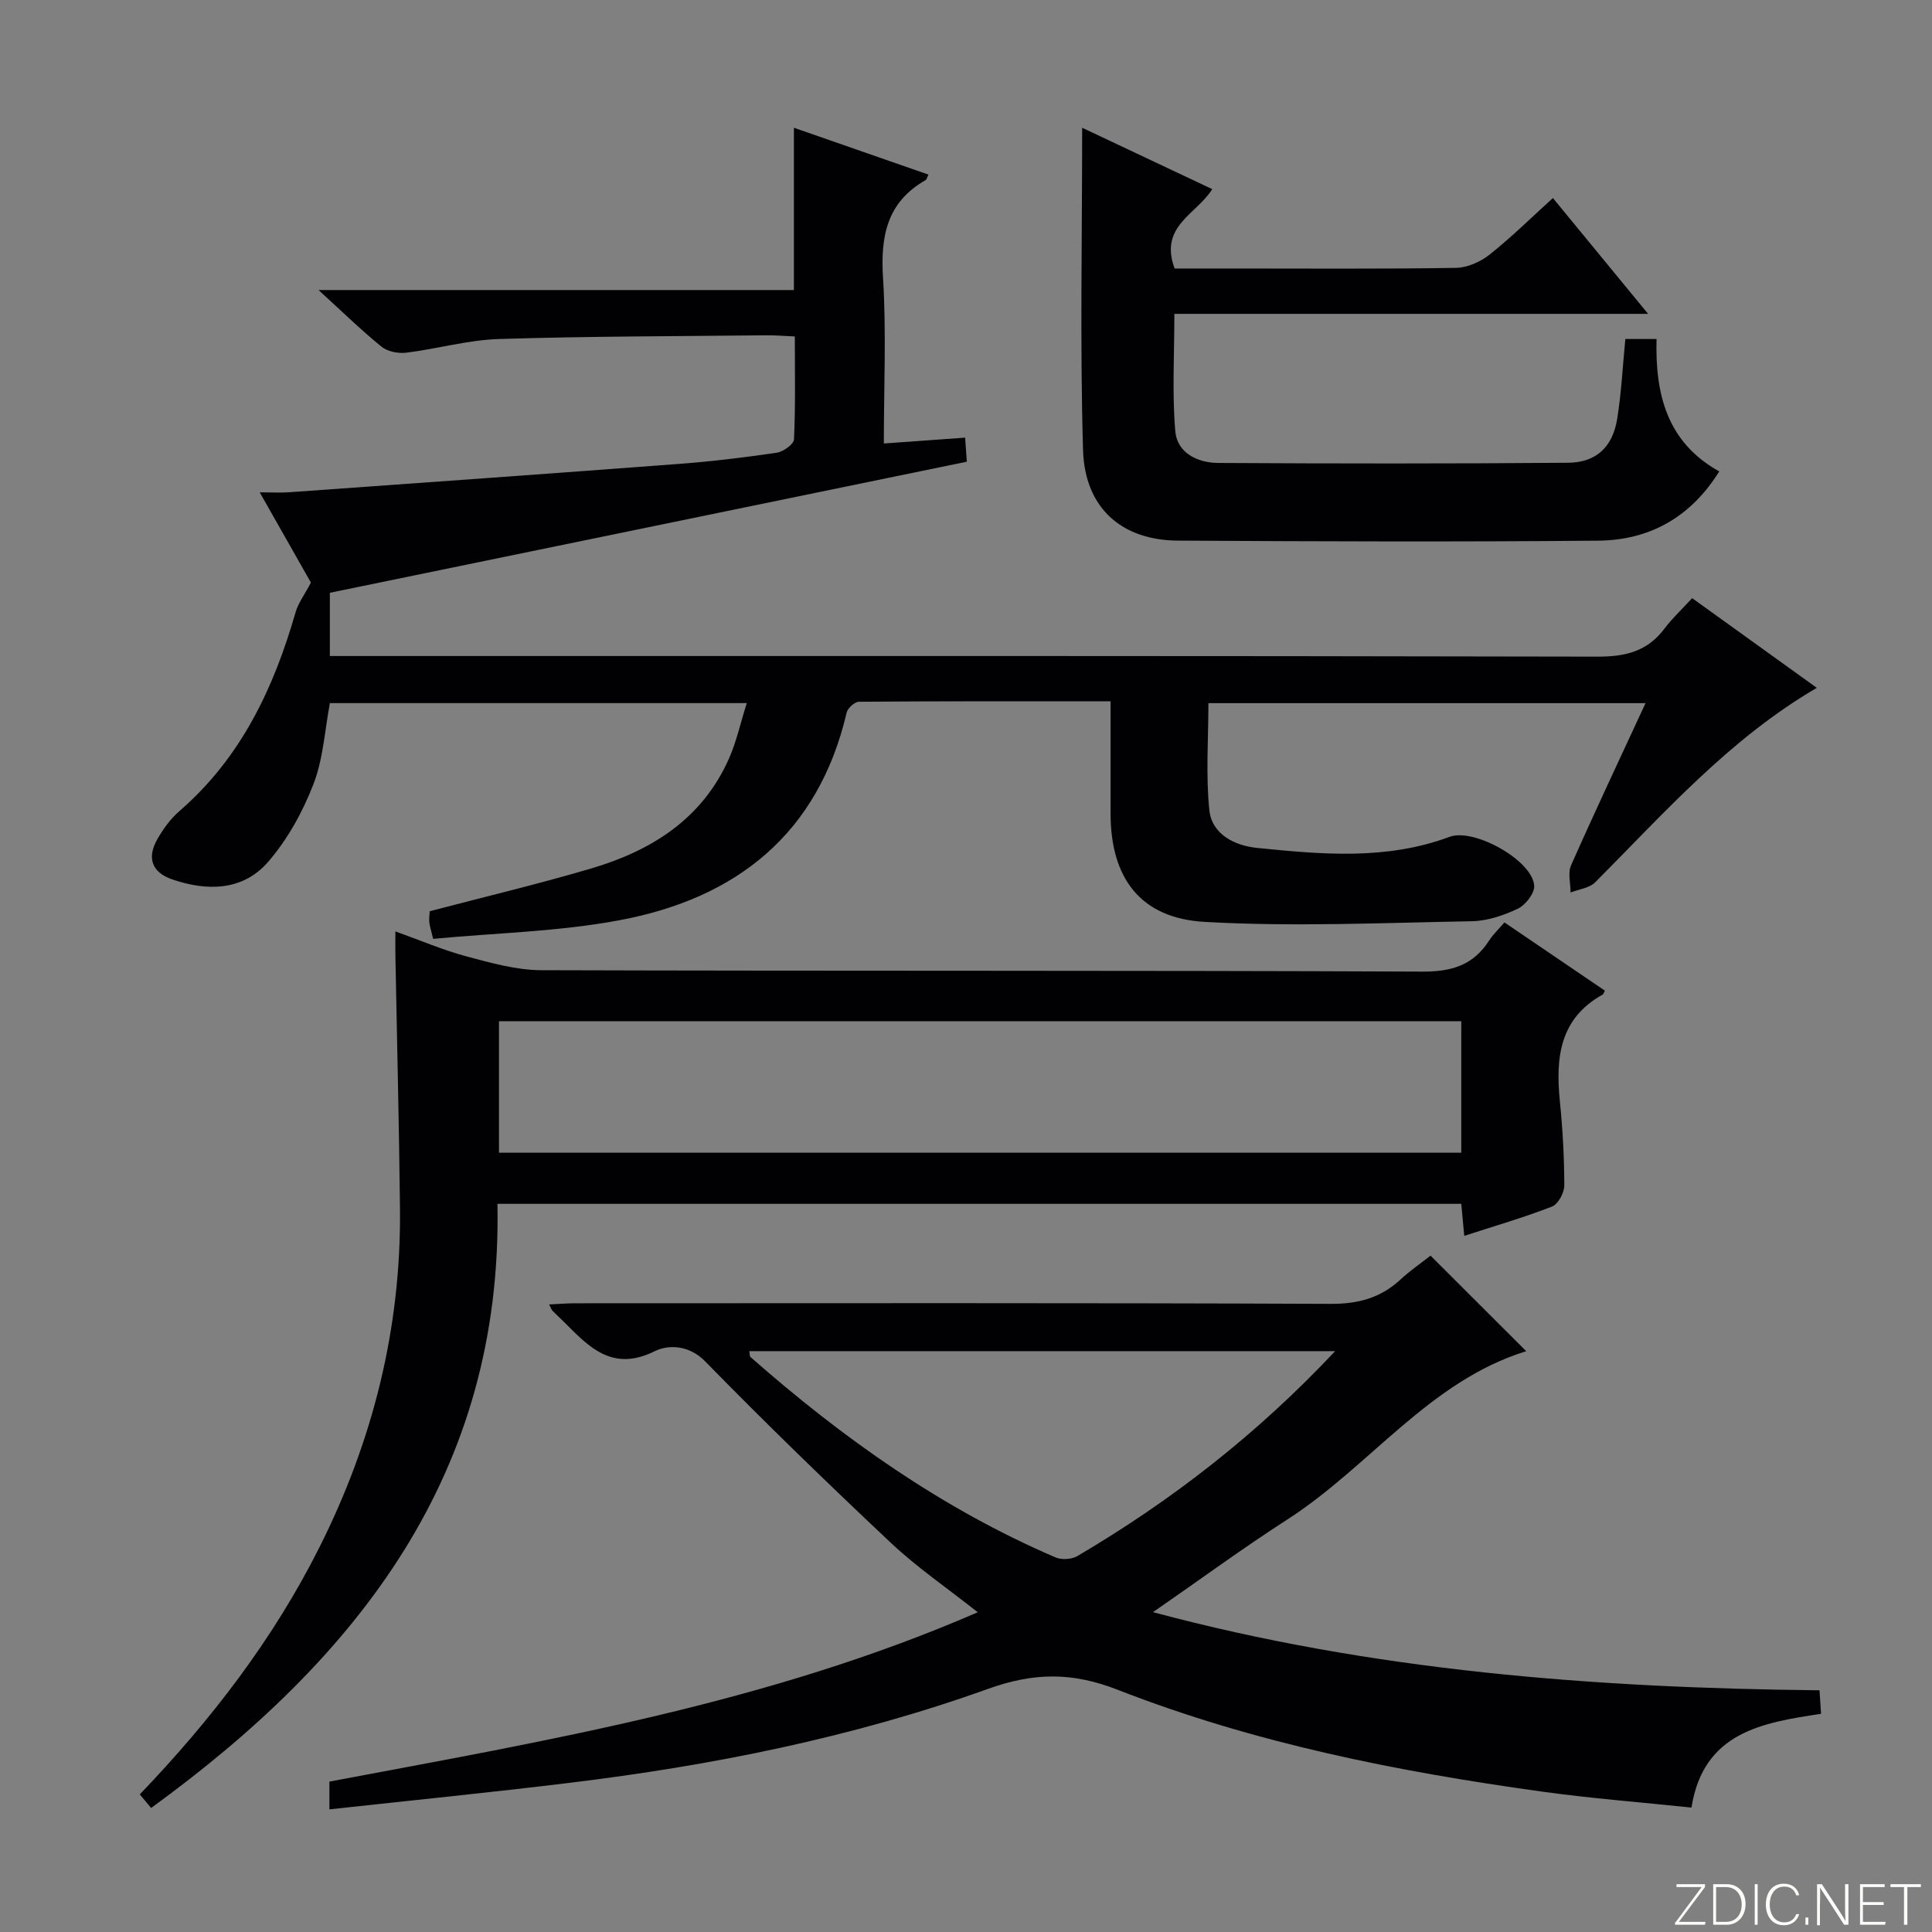<svg enable-background="new 0 0 400 400" viewBox="0 0 400 400" xmlns="http://www.w3.org/2000/svg"><rect x="0" y="0" width="400" height="400" fill="#808080" stroke="none"/><g fill="#fbfcfa"><path d="m346.9 398 5.4-7.3h-5.2v-.6h5.9v.6l-5.4 7.2h5.5l-.1.6h-6.2v-.5z"/><path d="m354.7 390.1h2.8c2.3 0 3.9 1.6 3.9 4.1s-1.6 4.3-3.9 4.3h-2.8zm.6 7.8h2c2.2 0 3.3-1.6 3.3-3.6 0-1.8-1-3.6-3.3-3.6h-2z"/><path d="m363.9 390.1v8.4h-.6v-8.4z"/><path d="m372.5 396.3c-.4 1.3-1.4 2.3-3.2 2.3-2.4 0-3.7-1.9-3.7-4.3 0-2.3 1.2-4.3 3.7-4.3 1.8 0 2.9 1 3.2 2.4h-.6c-.4-1.1-1.1-1.8-2.5-1.8-2.1 0-3 1.9-3 3.7s.9 3.7 3 3.7c1.4 0 2.1-.7 2.5-1.7z"/><path d="m373.8 398.5v-1.5h.6v1.5z"/><path d="m376.2 398.5v-8.4h1c1.3 2 4.4 6.7 4.9 7.6-.1-1.2-.1-2.4-.1-3.8v-3.8h.7v8.4h-.9c-1.2-1.9-4.4-6.8-5-7.7.1 1.1 0 2.3 0 3.9v3.9h-.6z"/><path d="m390 394.4h-4.3v3.5h4.7l-.1.6h-5.2v-8.4h5.1v.6h-4.5v3.1h4.3v.7z"/><path d="m394.2 390.7h-2.8v-.6h6.3v.6h-2.8v7.8h-.7z"/></g><path d="m229.93 145.19c-17.84 0-34.97-.03-52.1.1-.88.01-2.33 1.32-2.54 2.25-5.86 25.06-22.77 38.43-46.95 42.97-12.65 2.38-25.69 2.64-38.66 3.87-.47-1.97-.74-2.72-.8-3.48-.07-.8.06-1.62.1-2.24 11.31-2.97 22.42-5.61 33.35-8.83 12.57-3.7 23.13-10.31 28.65-22.9 1.5-3.43 2.31-7.16 3.63-11.36-29.26 0-57.63 0-86.31 0-1.06 5.56-1.36 11.51-3.41 16.8-2.22 5.73-5.37 11.45-9.38 16.07-5.22 6.02-12.6 6.12-19.85 3.63-4.18-1.43-5.29-4.4-3.13-8.24 1.21-2.15 2.74-4.27 4.58-5.87 12.72-11 19.54-25.37 24.07-41.15.57-1.97 1.9-3.73 3.19-6.19-3.07-5.41-6.59-11.61-10.6-18.69 2.45 0 4.33.12 6.2-.02 26.85-1.92 53.7-3.83 80.54-5.86 6.79-.51 13.57-1.33 20.31-2.32 1.35-.2 3.53-1.76 3.57-2.78.32-6.94.17-13.9.17-21.29-2.3-.1-4.07-.26-5.85-.24-18.48.2-36.96.19-55.43.77-6.4.2-12.75 2.04-19.15 2.83-1.67.2-3.89-.22-5.14-1.24-4.22-3.43-8.13-7.25-13.04-11.73h98.42c0-11.22 0-21.94 0-33.6 9.87 3.44 18.84 6.56 27.86 9.7-.3.59-.37 1.01-.61 1.15-8 4.56-9.34 11.61-8.8 20.23.7 11.25.17 22.57.17 34.29 5.76-.41 11-.79 16.83-1.21.12 1.78.23 3.31.35 4.98-44.14 9.08-87.95 18.1-131.88 27.14v13.09h6.55c85.32 0 170.63-.06 255.95.13 5.79.01 10.3-1.11 13.82-5.8 1.59-2.12 3.57-3.95 5.73-6.31 8.78 6.32 17.21 12.39 25.81 18.57-18.1 10.58-31.57 25.89-45.88 40.26-1.2 1.2-3.38 1.43-5.1 2.11 0-1.89-.6-4.04.1-5.62 4.89-11.05 10.06-21.99 15.42-33.58-30.44 0-60.13 0-90.5 0 0 7.33-.56 14.8.19 22.14.52 5.07 5.33 7.37 9.87 7.83 13.36 1.35 26.8 2.58 39.86-2.29 5.1-1.9 17.21 4.92 17.53 10.12.1 1.56-1.79 3.99-3.38 4.75-2.94 1.4-6.31 2.54-9.52 2.6-18.43.33-36.92 1.18-55.3.14-13.4-.75-19.51-9.14-19.51-22.48 0-7.49 0-14.97 0-23.2z" fill="#010103"/><path d="m68.2 374.61c0-2.5 0-3.94 0-5.75 45.32-8.53 90.8-16.2 134.23-35.06-6.42-5.08-12.57-9.28-17.93-14.32-13.07-12.29-25.96-24.8-38.5-37.62-3.45-3.52-7.75-3.44-10.44-2.11-8.94 4.43-13.75-1.04-19.02-6.28-.71-.71-1.46-1.37-2.15-2.09-.2-.21-.29-.53-.7-1.31 1.94-.09 3.67-.24 5.4-.24 52.15-.01 104.3-.1 156.45.12 5.71.02 10.32-1.24 14.43-5.05 2.04-1.89 4.36-3.47 6.21-4.93 6.77 6.76 13.21 13.19 19.81 19.78-20.08 6.2-32.39 23.86-49.45 34.84-9.2 5.92-18.04 12.42-27.82 19.19 45.46 12.18 91.38 15.69 137.99 16.18.11 1.62.2 3.03.32 4.87-12.23 1.83-24.37 3.83-26.83 19.41-10.55-1.11-20.8-1.9-30.97-3.31-29.96-4.15-59.59-10.05-87.83-21.08-9.44-3.69-17.34-3.59-26.83-.19-28.04 10.07-57.19 15.88-86.75 19.47-16.3 1.99-32.65 3.62-49.62 5.48zm208.23-94.87c-41.13 0-81.18 0-121.3 0 .12.64.07 1.06.25 1.22 19.09 16.8 39.65 31.39 63.14 41.48 1.27.55 3.36.42 4.55-.28 19.45-11.45 37.14-25.16 53.36-42.42z" fill="#010103"/><path d="m311.48 190.98c7.12 4.84 13.97 9.5 20.79 14.12-.27.51-.31.73-.43.8-8.99 4.98-9.79 13.15-8.88 22.15.58 5.78.9 11.6.91 17.4 0 1.5-1.28 3.87-2.55 4.36-5.84 2.27-11.89 4.02-18.16 6.06-.21-2.3-.4-4.35-.62-6.63-66.46 0-132.69 0-199.55 0 1.09 55.73-28.72 93.85-71.7 125.08-.8-.95-1.53-1.82-2.35-2.81 14.82-15.46 27.65-32.14 37.22-51.21 11.07-22.06 16.91-45.35 16.65-70.06-.18-17.47-.63-34.94-.95-52.41-.03-1.47 0-2.94 0-4.99 5.18 1.85 9.89 3.88 14.79 5.19 5.05 1.35 10.28 2.82 15.43 2.84 60.81.19 121.61.02 182.42.29 6.12.03 10.53-1.35 13.81-6.43.78-1.24 1.9-2.27 3.17-3.75zm-8.94 20.45c-66.81 0-133.03 0-199.23 0v27.23h199.23c0-9.19 0-18.09 0-27.23z" fill="#010103"/><path d="m243.19 55.59h11.28c15.66 0 31.32.12 46.98-.13 2.36-.04 5.08-1.26 6.97-2.76 4.54-3.61 8.69-7.71 13.09-11.7 6.4 7.78 12.7 15.45 19.71 23.98-33.39 0-65.73 0-98.08 0 0 8.5-.48 16.45.19 24.3.38 4.49 4.62 6.54 8.87 6.57 24.15.14 48.31.16 72.46-.04 5.84-.05 9.22-3.28 10.16-9.08.87-5.37 1.13-10.84 1.69-16.54h6.46c-.3 11.36 2.12 21.38 12.98 27.41-5.96 9.58-14.52 14.25-25.1 14.34-28.98.26-57.97.16-86.96-.01-11.67-.07-19.31-6.75-19.66-18.78-.64-21.93-.18-43.9-.18-66.7 9.34 4.41 18.09 8.54 26.93 12.71-3.23 5.22-11.05 7.6-7.79 16.43z" fill="#010103"/></svg>